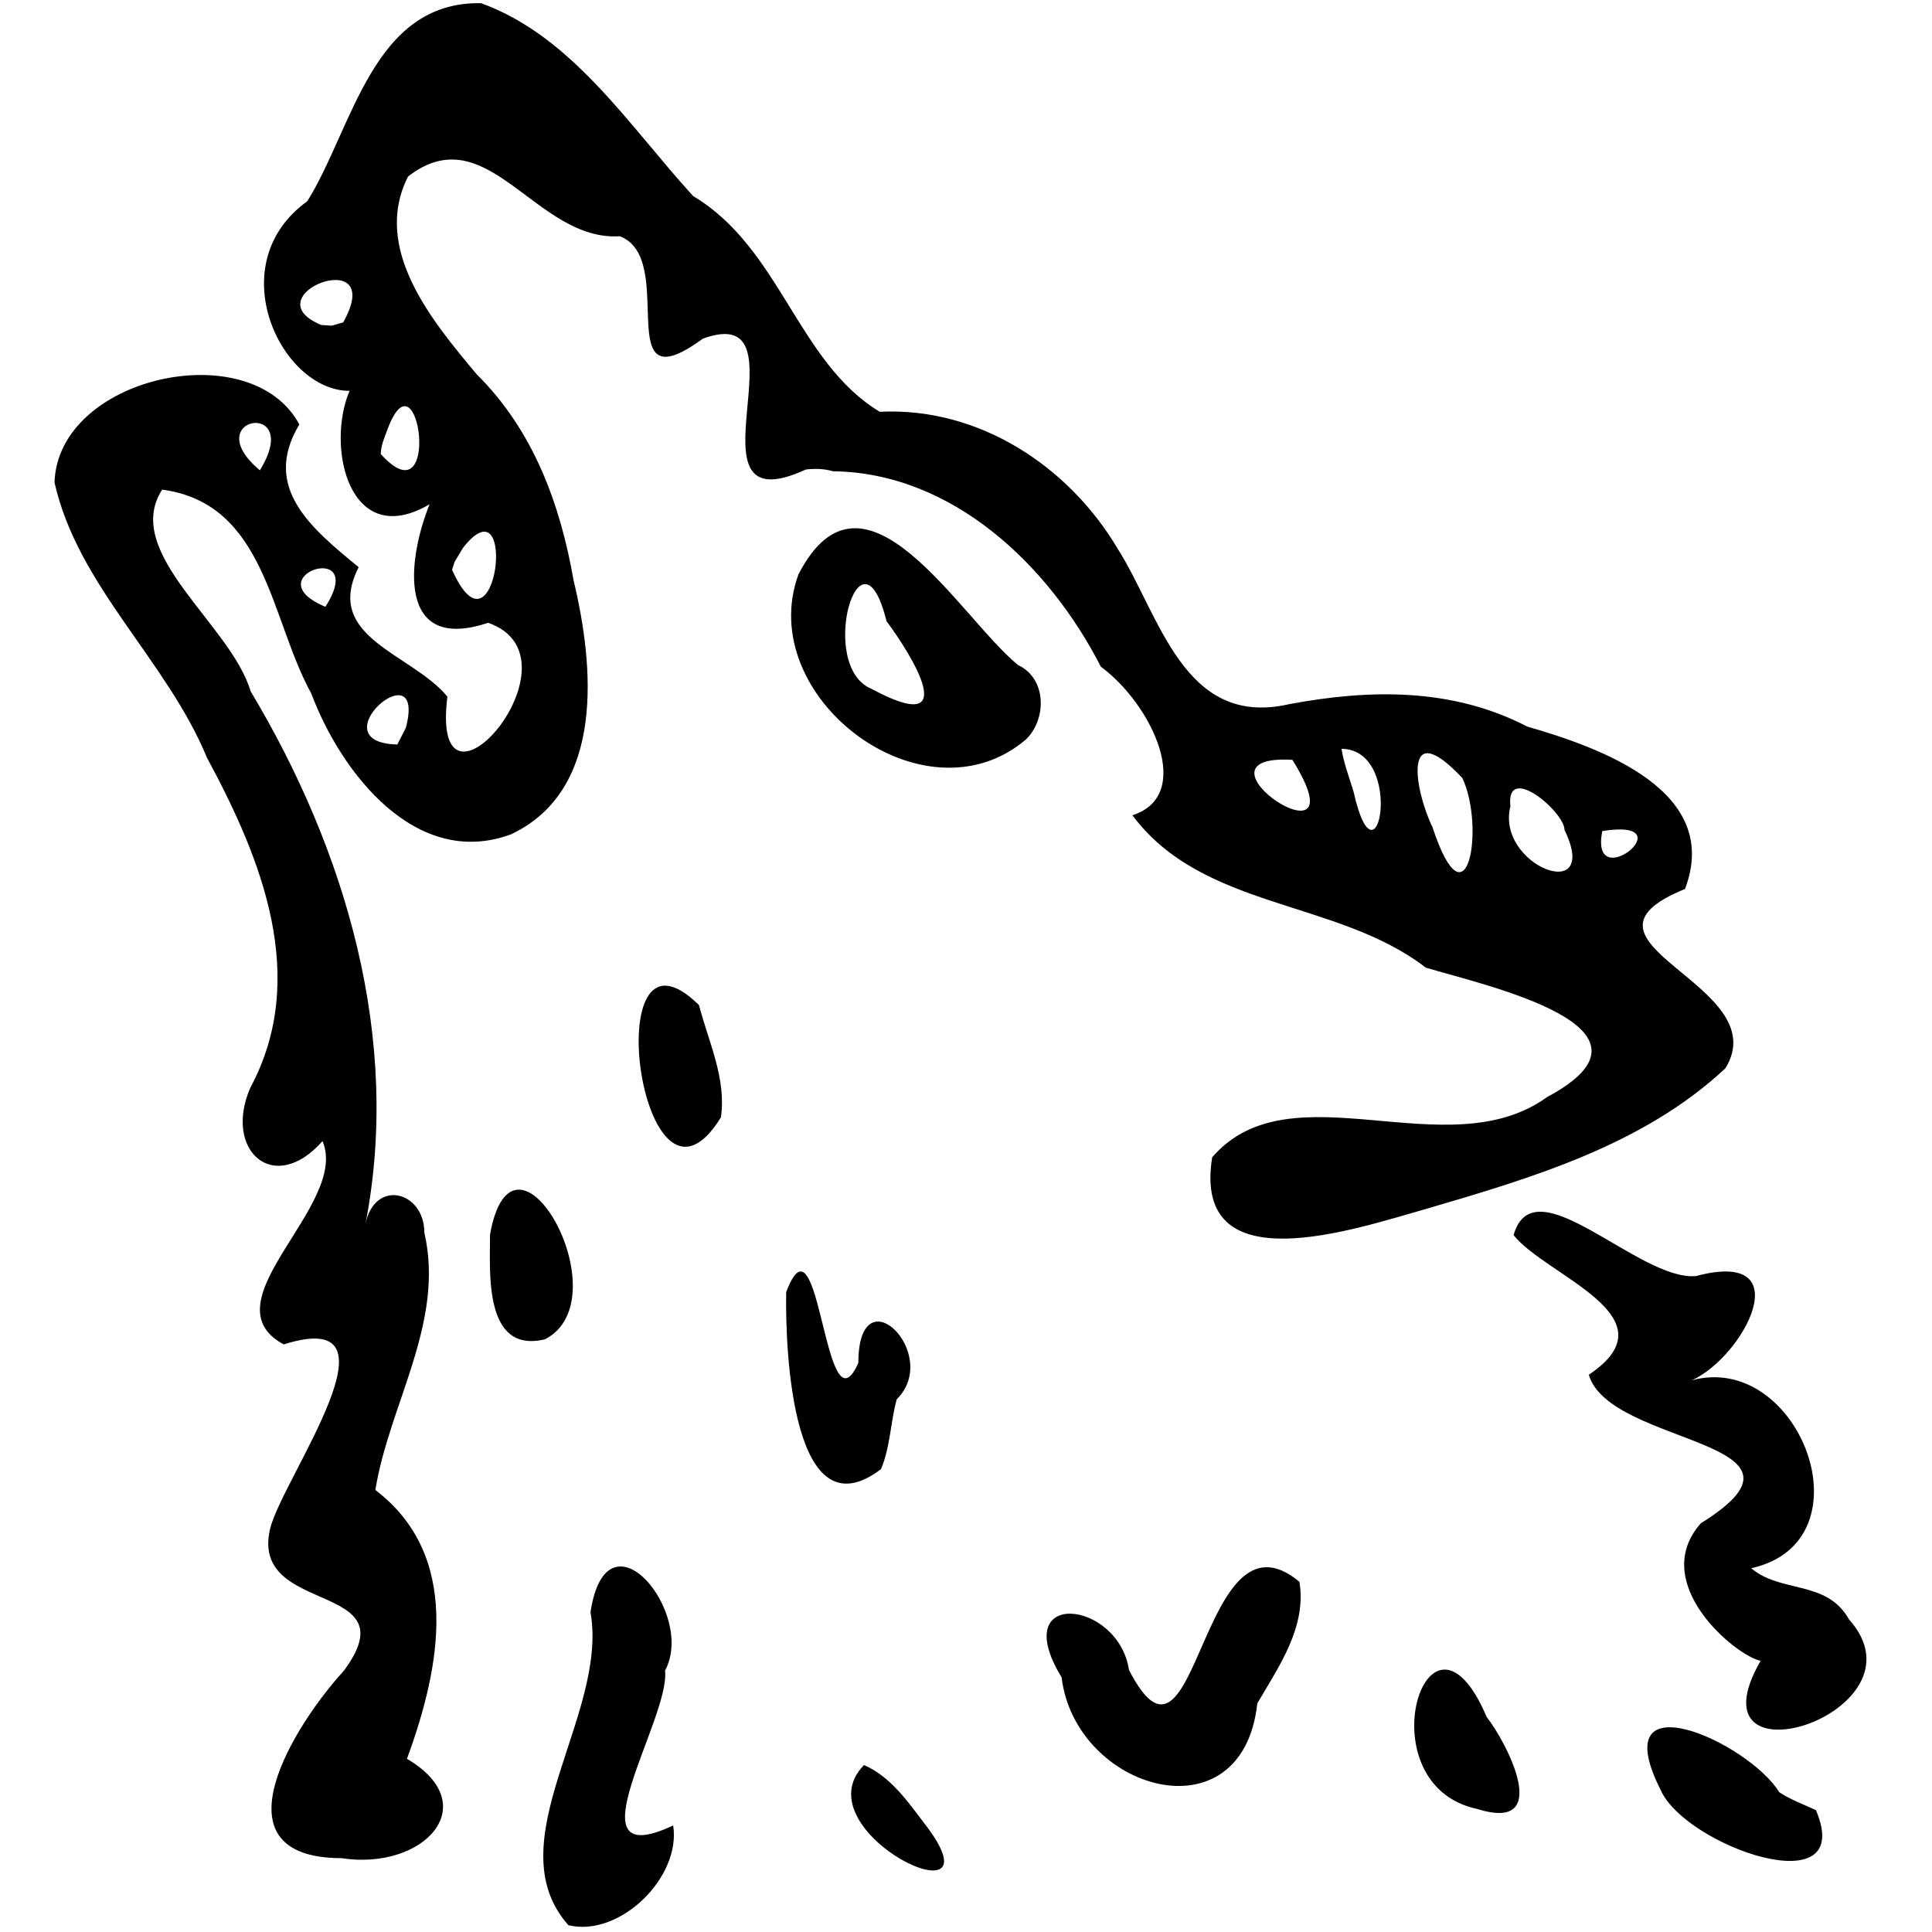<?xml version="1.0" encoding="UTF-8" standalone="no"?>
<!-- Generated by IcoMoon.io -->

<svg
   xmlns:dc="http://purl.org/dc/elements/1.1/"
   xmlns:cc="http://creativecommons.org/ns#"
   xmlns:rdf="http://www.w3.org/1999/02/22-rdf-syntax-ns#"
   xmlns:svg="http://www.w3.org/2000/svg"
   xmlns="http://www.w3.org/2000/svg"
   xmlns:sodipodi="http://sodipodi.sourceforge.net/DTD/sodipodi-0.dtd"
   xmlns:inkscape="http://www.inkscape.org/namespaces/inkscape"
   version="1.1"
   width="14"
   height="14"
   viewBox="0 0 14 14"
   id="svg2"
   inkscape:version="0.91 r13725"
   sodipodi:docname="homeless_animals2.svg">
  <defs
     id="defs8" />
  <sodipodi:namedview
     pagecolor="#ffffff"
     bordercolor="#666666"
     borderopacity="1"
     objecttolerance="10"
     gridtolerance="10"
     guidetolerance="10"
     inkscape:pageopacity="0"
     inkscape:pageshadow="2"
     inkscape:window-width="640"
     inkscape:window-height="480"
     id="namedview6"
     showgrid="false"
     inkscape:zoom="16.857143"
     inkscape:cx="7"
     inkscape:cy="7"
     inkscape:window-x="0"
     inkscape:window-y="0"
     inkscape:window-maximized="0"
     inkscape:current-layer="svg2" />
  <path
     d="m 6.036,3.415 c 0.867,0.01 1.567,0.684 1.941,1.416 0.371,0.273 0.681,0.931 0.229,1.077 0.512,0.686 1.483,0.608 2.126,1.104 0.43,0.129 1.823,0.433 0.88,0.937 C 10.488,8.474 9.355,7.725 8.784,8.386 8.634,9.318 9.832,8.901 10.335,8.76 11.099,8.536 11.908,8.298 12.503,7.741 12.878,7.132 11.254,6.831 12.21,6.442 12.481,5.731 11.597,5.418 11.067,5.265 10.523,4.983 9.926,4.993 9.34,5.103 8.575,5.277 8.406,4.459 8.099,3.976 7.742,3.374 7.089,2.948 6.375,2.984 5.778,2.623 5.657,1.799 5.023,1.421 4.561,0.916 4.149,0.263 3.486,0.023 2.699,0.009 2.558,0.926 2.227,1.458 1.591,1.916 2.039,2.835 2.533,2.832 2.359,3.243 2.534,3.994 3.113,3.654 2.948,4.062 2.876,4.734 3.537,4.513 4.268,4.767 3.111,6.099 3.242,5.048 2.982,4.733 2.339,4.622 2.599,4.11 2.259,3.83 1.893,3.535 2.169,3.076 1.819,2.419 0.42,2.727 0.395,3.496 0.563,4.246 1.209,4.785 1.5,5.491 1.896,6.224 2.243,7.084 1.813,7.884 1.618,8.335 1.983,8.669 2.337,8.269 2.535,8.733 1.484,9.434 2.056,9.742 c 0.909,-0.286 -0.001,0.959 -0.097,1.329 -0.161,0.647 1.026,0.374 0.531,1.038 -0.347,0.378 -0.971,1.354 -0.015,1.356 0.596,0.092 1.04,-0.387 0.474,-0.72 0.25,-0.681 0.393,-1.473 -0.229,-1.948 0.101,-0.624 0.505,-1.214 0.355,-1.865 C 3.075,8.631 2.715,8.538 2.648,8.871 2.91,7.527 2.506,6.161 1.816,5.009 1.673,4.524 0.88,4.007 1.175,3.548 1.928,3.649 1.958,4.487 2.256,5.026 2.472,5.602 3.017,6.302 3.705,6.045 4.389,5.72 4.304,4.82 4.156,4.204 4.06,3.652 3.863,3.116 3.454,2.712 3.133,2.328 2.692,1.802 2.957,1.279 3.533,0.832 3.88,1.75 4.491,1.712 4.921,1.873 4.409,2.955 5.093,2.454 5.887,2.166 4.903,3.834 5.84,3.402 5.907,3.395 5.971,3.396 6.036,3.415 Z m 5.575,2.607 c 0.621,-0.098 -0.097,0.48 0,0 z M 11.337,6.014 C 11.605,6.567 10.836,6.272 10.945,5.843 10.909,5.521 11.337,5.882 11.337,6.014 Z m -0.74,-0.376 c 0.166,0.356 0.034,1.117 -0.217,0.355 C 10.249,5.726 10.159,5.173 10.597,5.638 Z M 9.721,5.426 c 0.466,0.005 0.259,1.081 0.087,0.309 C 9.777,5.633 9.738,5.532 9.721,5.426 Z m -0.356,0.08 c 0.532,0.852 -0.83,-0.047 0,0 z M 2.328,2.355 C 1.808,2.139 2.813,1.754 2.487,2.336 L 2.404,2.36 2.328,2.355 Z M 1.883,3.408 c -0.462,-0.388 0.323,-0.523 0,0 z m 0.475,0.989 c -0.527,-0.22 0.319,-0.499 0,0 z M 2.879,5.395 C 2.288,5.38 3.096,4.686 2.941,5.274 L 2.879,5.395 Z M 3.355,3.97 C 3.759,3.455 3.597,4.848 3.276,4.129 L 3.294,4.072 3.355,3.97 Z M 2.808,3.111 C 3.035,2.502 3.206,3.786 2.759,3.29 2.761,3.226 2.786,3.17 2.808,3.111 Z M 7.377,4.819 C 6.954,4.474 6.26,3.243 5.786,4.162 5.461,5.05 6.696,5.987 7.435,5.358 7.586,5.21 7.586,4.917 7.377,4.819 Z M 6.316,4.992 C 5.917,4.83 6.235,3.738 6.424,4.501 6.611,4.753 6.981,5.35 6.316,4.992 Z M 5.065,7.283 C 4.31,6.54 4.646,9.032 5.224,8.097 5.265,7.816 5.134,7.549 5.065,7.283 Z M 3.949,9.705 C 4.518,9.414 3.721,7.991 3.551,8.946 3.551,9.217 3.504,9.812 3.949,9.705 Z m 8.741,1.659 c 0.875,-0.194 0.351,-1.574 -0.43,-1.362 0.379,-0.172 0.79,-0.958 0.029,-0.755 -0.414,0.036 -1.173,-0.819 -1.321,-0.297 0.236,0.298 1.174,0.591 0.545,1.012 0.153,0.521 1.787,0.471 0.812,1.076 -0.383,0.433 0.25,0.959 0.433,0.997 -0.545,0.946 1.246,0.375 0.64,-0.301 C 13.237,11.447 12.906,11.547 12.69,11.364 Z M 6.498,10.14 C 6.829,9.811 6.22,9.213 6.22,9.876 5.973,10.428 5.943,8.713 5.697,9.363 5.689,9.797 5.744,11.132 6.384,10.646 6.452,10.485 6.452,10.307 6.498,10.14 Z m -1.62,3.088 C 4.107,13.59 4.861,12.449 4.819,12.106 5.045,11.689 4.396,10.903 4.279,11.683 4.411,12.429 3.584,13.348 4.119,13.951 4.494,14.04 4.937,13.601 4.878,13.228 Z m 4.538,-1.766 c -0.723,-0.601 -0.737,1.609 -1.235,0.639 -0.077,-0.51 -0.884,-0.595 -0.488,0.054 0.098,0.818 1.31,1.177 1.418,0.188 C 9.267,12.076 9.47,11.789 9.416,11.462 Z m 1.357,0.98 c -0.425,-1.002 -0.897,0.489 -0.07,0.666 0.558,0.176 0.214,-0.484 0.07,-0.666 z m 2.12,0.545 c -0.22,-0.36 -1.277,-0.841 -0.859,-0.016 0.176,0.404 1.422,0.846 1.125,0.146 C 13.07,13.075 12.976,13.042 12.893,12.987 Z M 6.261,12.79 C 5.787,13.274 7.301,13.986 6.696,13.21 6.575,13.05 6.452,12.874 6.261,12.79 Z"
     id="path4"
     inkscape:connector-curvature="0" />
</svg>
